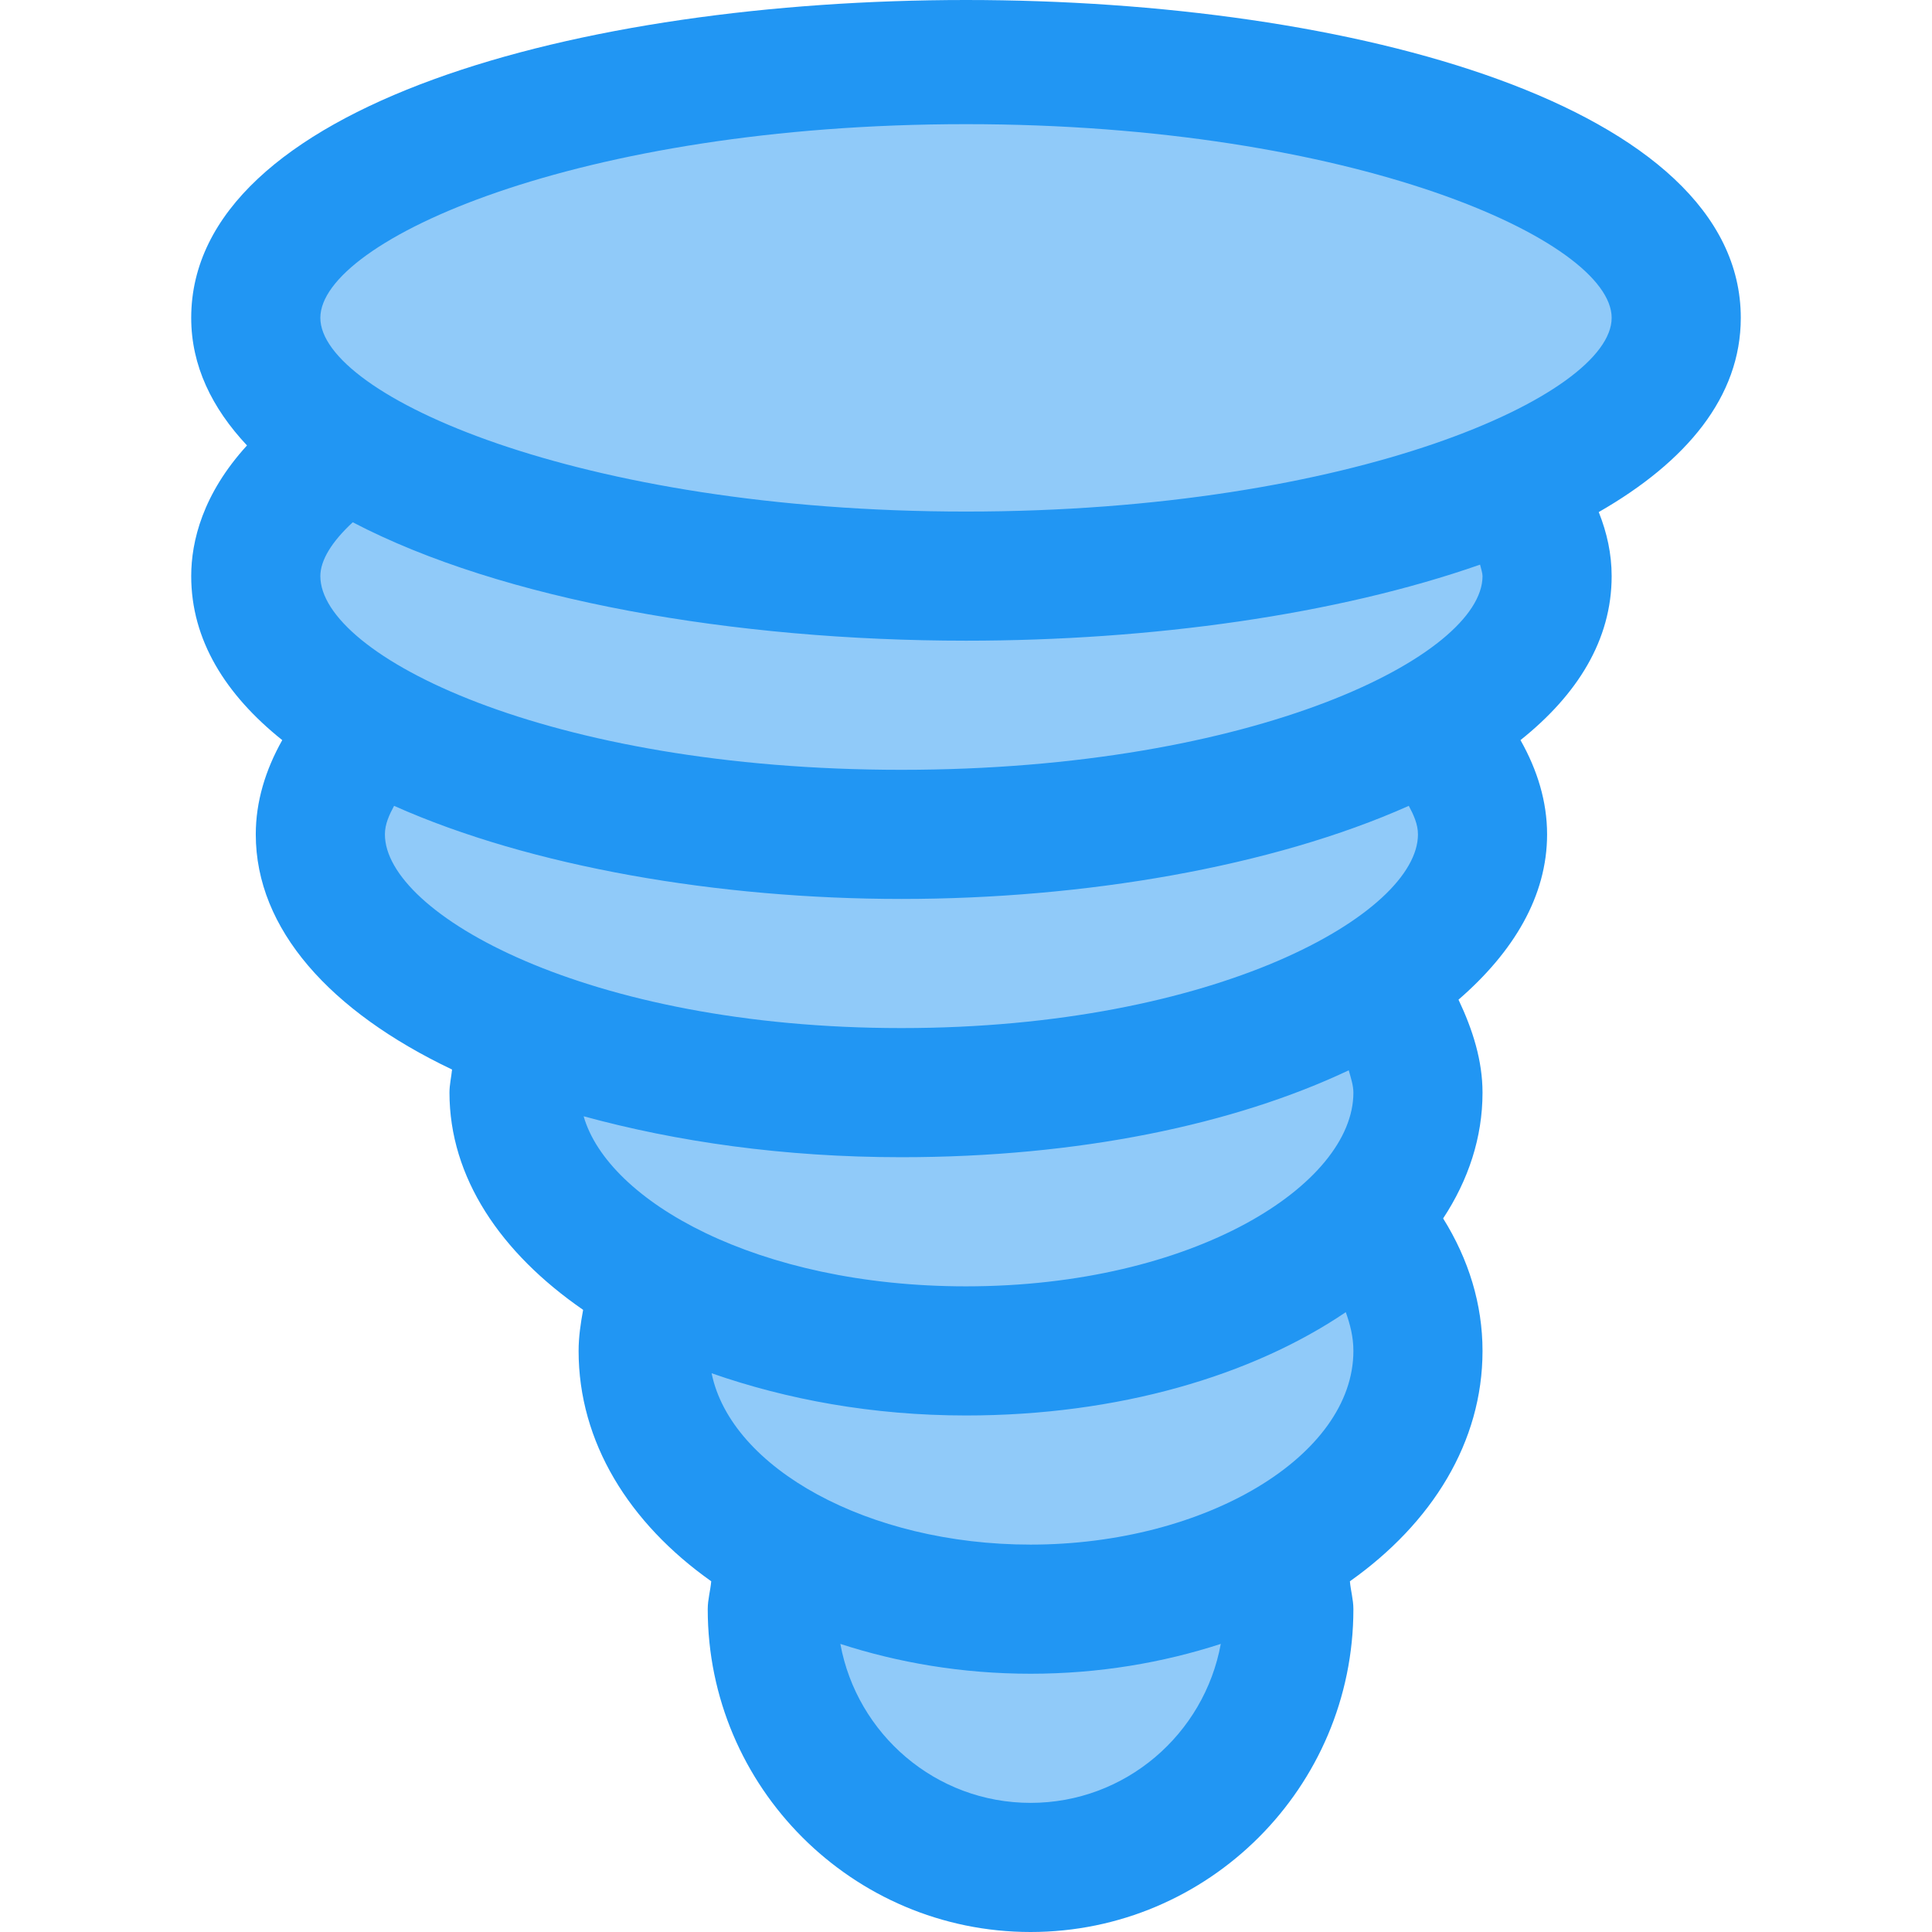 <?xml version="1.0" encoding="iso-8859-1"?>
<!-- Generator: Adobe Illustrator 19.0.0, SVG Export Plug-In . SVG Version: 6.00 Build 0)  -->
<svg version="1.1" id="Capa_1" xmlns="http://www.w3.org/2000/svg" xmlns:xlink="http://www.w3.org/1999/xlink" x="0px" y="0px"
	 viewBox="0 0 478.768 478.768" style="enable-background:new 0 0 478.768 478.768;" xml:space="preserve">
<path style="fill:#90CAF9;" d="M365.912,34.736C333.272,22.8,287.16,15.984,239.384,15.984c-98.688,0-176,27.584-176,62.784
	c0,7.104,3.104,13.856,9.472,20.672L83,110.224l-9.952,10.944c-6.4,7.008-9.664,14.272-9.664,21.6
	c0,10.016,5.408,19.232,16.576,28.16l10.624,8.512l-6.688,11.84c-3.008,5.312-4.512,10.528-4.512,15.488
	c0,21.76,24.768,36.8,39.52,43.84l10.336,4.928l-1.312,11.328L111.48,270v0.032l15.904,0.8c0,18.56,14.24,32.352,26.208,40.608
	l8.512,5.888l-1.856,10.144c-0.448,2.4-0.864,4.8-0.864,7.296c0,16.48,9.28,32.096,26.112,44l7.552,5.344l-1.44,13.216
	c-0.224,36.736,28.48,65.44,63.776,65.44s64-28.704,64-64l-1.664-14.656l7.52-5.344c16.832-11.904,26.112-27.52,26.112-44
	c0-8.352-2.464-16.576-7.328-24.384l-5.44-8.672l5.632-8.608c4.768-7.168,7.168-14.688,7.168-22.336
	c0-4.672-1.408-9.856-4.416-16.192l-5.184-10.976l9.152-7.968c10.912-9.44,16.448-19.136,16.448-28.864
	c0-4.96-1.536-10.176-4.512-15.488l-6.656-11.84l10.592-8.512c11.168-8.928,16.576-18.144,16.576-28.16
	c0-3.2-0.672-6.464-2.048-9.984l-5.088-12.864l12-6.912c18.016-10.336,27.136-21.856,27.136-34.24
	C415.384,56.144,384.376,41.456,365.912,34.736z"/>
<path style="fill:#2196F3;" d="M431.384,78.768c0-105.024-384-105.024-384,0c0,11.84,5.12,22.336,13.824,31.616
	c-10.976,12.032-13.824,23.744-13.824,32.384c0,15.808,8.48,29.376,22.56,40.64c-4.16,7.392-6.56,15.232-6.56,23.36
	c0,23.488,18.464,43.904,48.64,58.272c-0.192,1.92-0.64,3.744-0.64,5.728c0,20.992,12.64,39.68,33.12,53.824
	c-0.608,3.328-1.12,6.688-1.12,10.176c0,22.592,12.48,42.656,32.864,57.088c-0.192,2.336-0.864,4.48-0.864,6.912
	c0,44.128,35.904,80,80,80c44.128,0,80-35.872,80-80c0-2.432-0.672-4.576-0.864-6.912c20.384-14.432,32.864-34.496,32.864-57.088
	c0-11.552-3.424-22.688-9.76-32.832c6.272-9.536,9.76-20.064,9.76-31.168c0-7.904-2.4-15.552-5.952-23.04
	c13.696-11.872,21.952-25.696,21.952-40.96c0-8.128-2.4-15.936-6.592-23.36c14.112-11.264,22.592-24.832,22.592-40.64
	c0-5.472-1.152-10.752-3.2-15.872C417.944,114.416,431.384,98.32,431.384,78.768z M255.384,446.768
	c-23.52,0-43.04-17.024-47.136-39.392c14.304,4.64,30.144,7.392,47.136,7.392s32.832-2.752,47.136-7.392
	C298.424,429.744,278.904,446.768,255.384,446.768z M255.384,382.768c-40.224,0-74.24-18.944-79.04-42.464
	c18.592,6.496,39.84,10.464,63.04,10.464c37.728,0,70.88-9.856,94.112-25.6c1.056,2.944,1.888,6.08,1.888,9.6
	C335.384,360.784,298.744,382.768,255.384,382.768z M335.384,270.768c0,22.72-39.424,48-96,48
	c-51.744,0-88.736-21.152-94.752-42.144c23.072,6.304,49.536,10.144,78.752,10.144c43.968,0,82.496-8.128,110.848-21.536
	C334.744,267.088,335.384,268.944,335.384,270.768z M351.384,206.768c0,19.584-49.888,48-128,48c-78.144,0-128-28.416-128-48
	c0-2.56,1.088-4.864,2.272-7.072c33.92,15.136,80.512,23.072,125.728,23.072s91.808-7.936,125.728-23.072
	C350.296,201.904,351.384,204.24,351.384,206.768z M367.384,142.768c0,19.584-56.096,48-144,48s-144-28.416-144-48
	c0-4,2.944-8.64,8.032-13.344c36.96,19.328,94.592,29.344,151.968,29.344c45.856,0,91.84-6.4,127.392-18.848
	C367.032,140.944,367.384,142.064,367.384,142.768z M239.384,126.768c-96.192,0-160-28.896-160-48s63.808-48,160-48
	s160,28.896,160,48S335.576,126.768,239.384,126.768z"/>
<g>
</g>
<g>
</g>
<g>
</g>
<g>
</g>
<g>
</g>
<g>
</g>
<g>
</g>
<g>
</g>
<g>
</g>
<g>
</g>
<g>
</g>
<g>
</g>
<g>
</g>
<g>
</g>
<g>
</g>
</svg>
